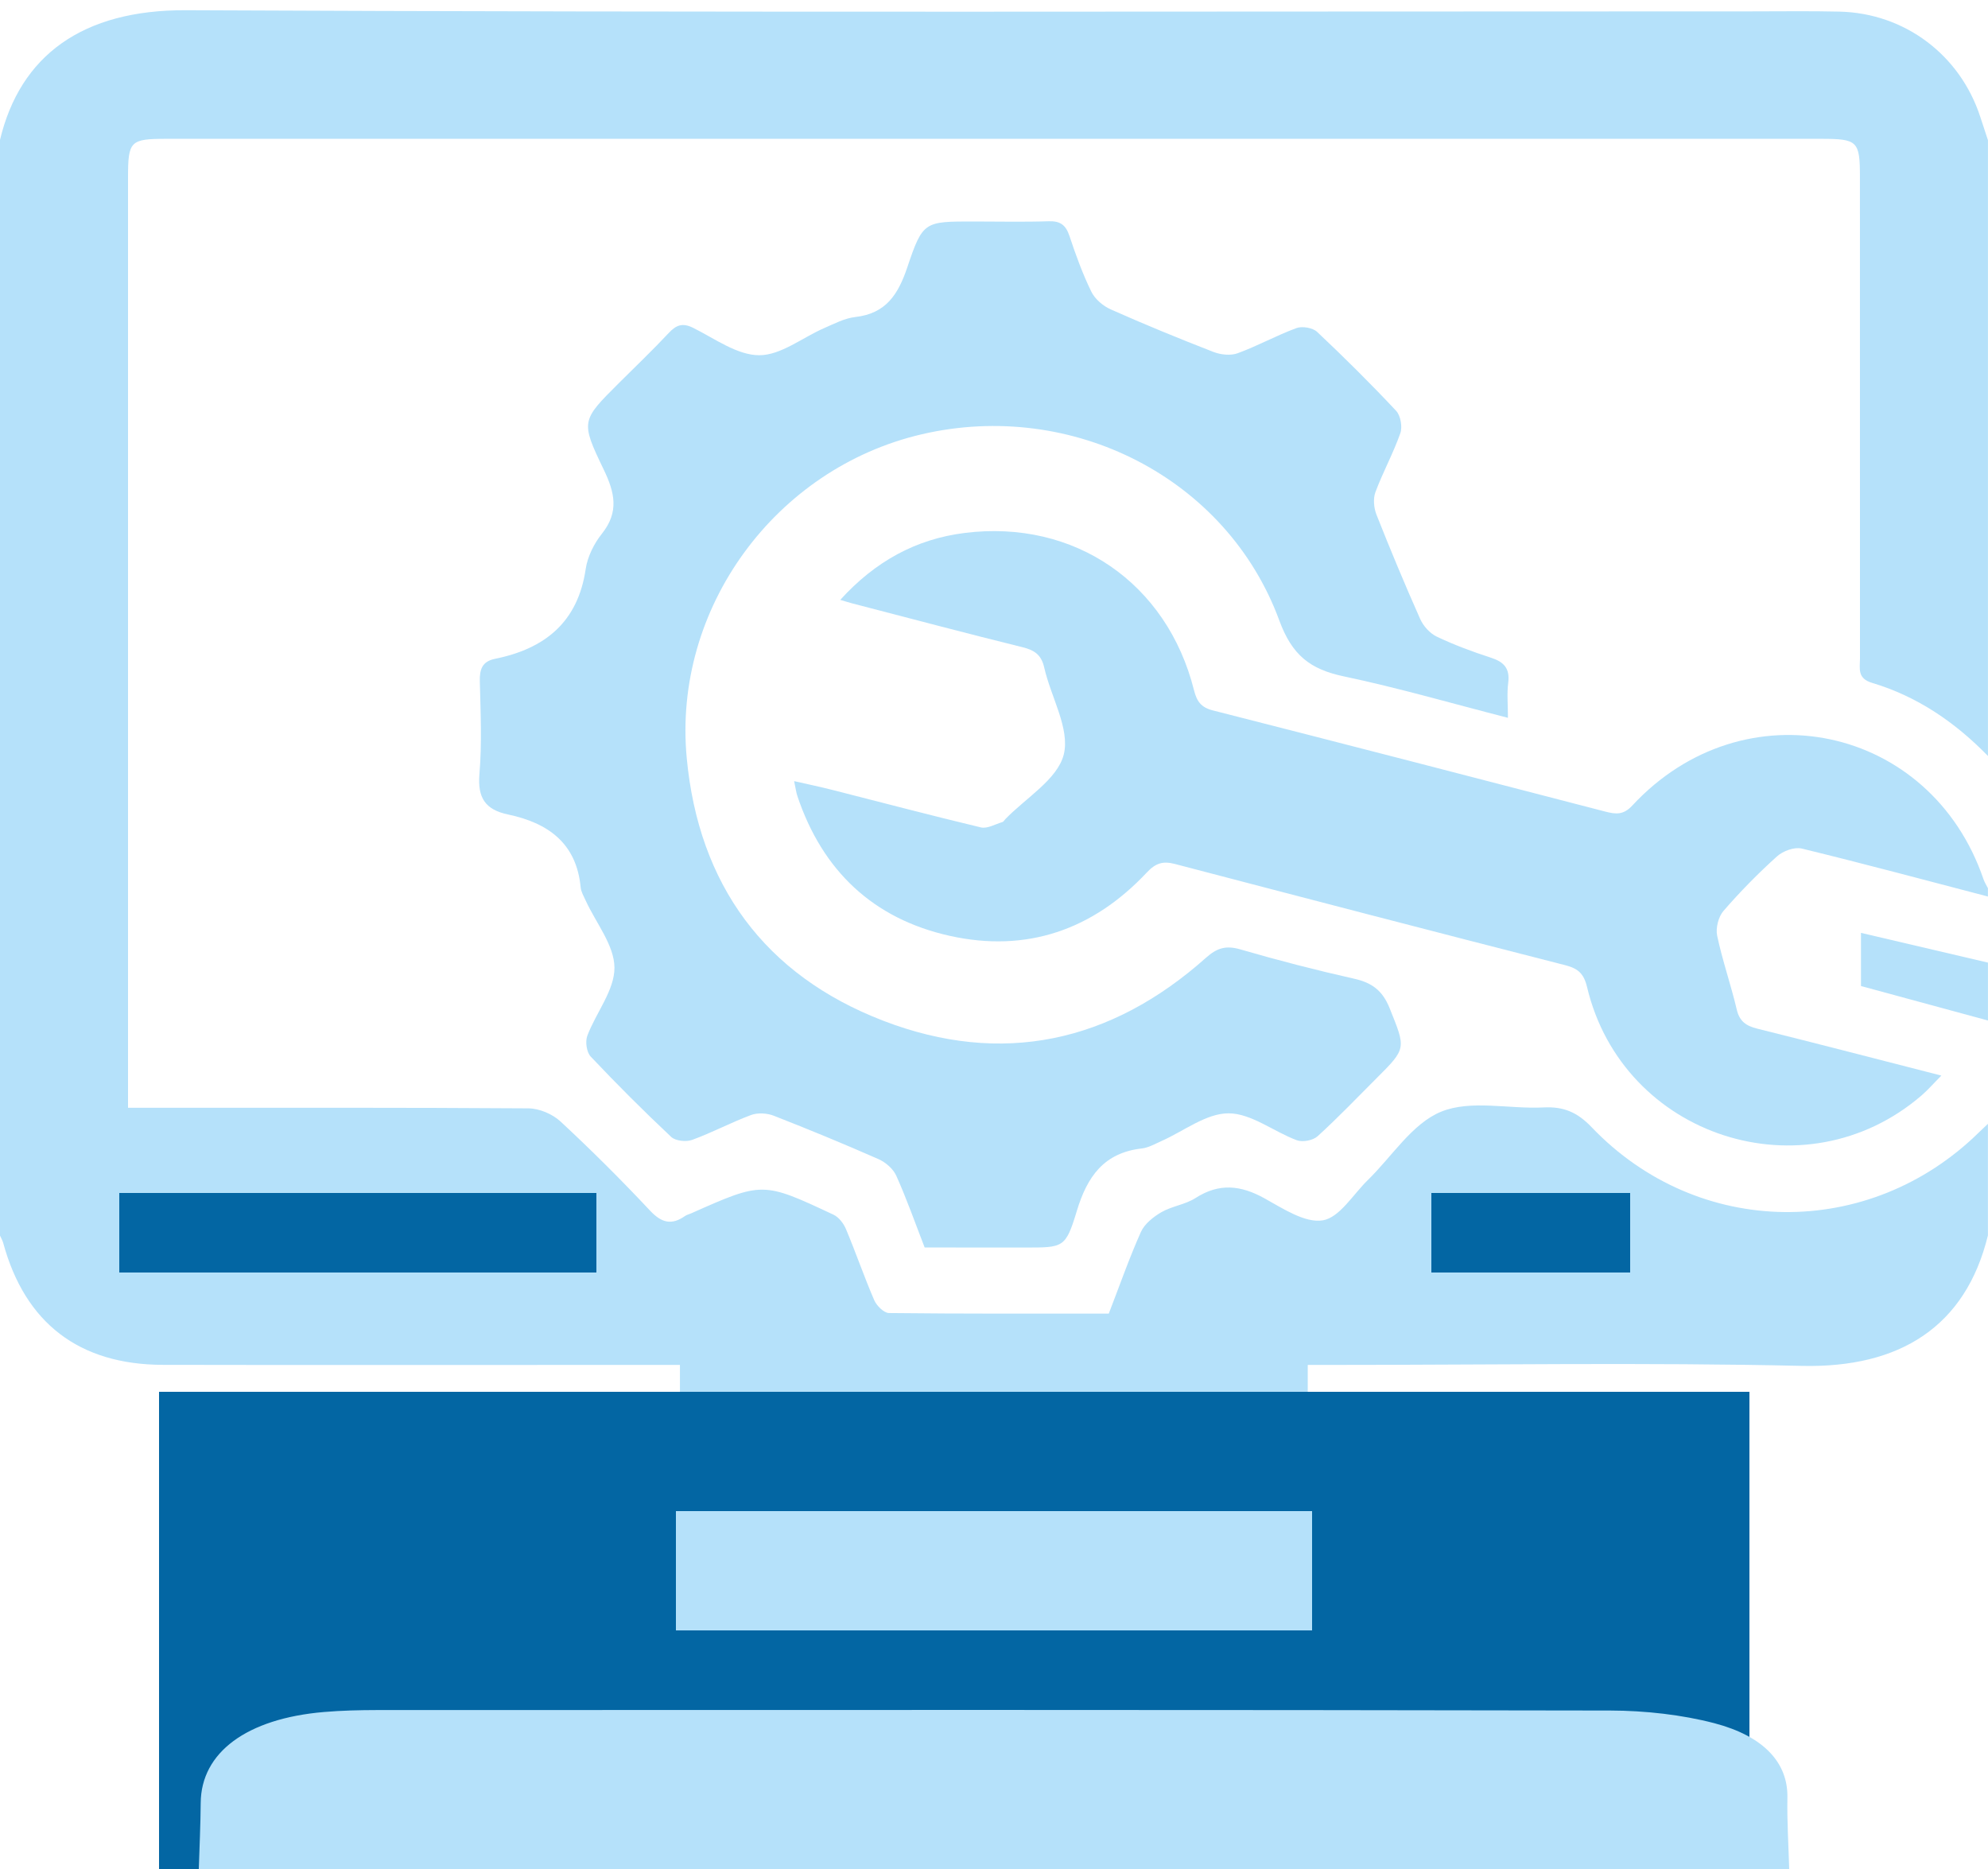 <svg width="50" height="47" viewBox="0 0 50 47" fill="none" xmlns="http://www.w3.org/2000/svg">
<path d="M49.999 19.011C49.175 18.164 48.221 17.512 47.084 17.172C46.707 17.059 46.78 16.811 46.78 16.565C46.778 12.529 46.779 8.494 46.779 4.458C46.779 3.546 46.723 3.491 45.8 3.491C31.928 3.491 18.057 3.491 4.186 3.491C3.273 3.491 3.22 3.545 3.22 4.469C3.22 12.056 3.22 19.643 3.22 27.229C3.22 27.416 3.22 27.604 3.22 27.858C3.462 27.858 3.663 27.858 3.865 27.858C7.007 27.858 10.149 27.85 13.291 27.872C13.564 27.874 13.895 28.015 14.096 28.201C14.871 28.92 15.622 29.668 16.345 30.439C16.637 30.752 16.89 30.818 17.232 30.577C17.273 30.548 17.328 30.537 17.375 30.516C19.18 29.714 19.181 29.71 20.965 30.547C21.099 30.61 21.22 30.77 21.279 30.913C21.526 31.503 21.735 32.11 21.988 32.697C22.049 32.836 22.231 33.017 22.358 33.019C24.197 33.04 26.035 33.033 27.887 33.033C28.159 32.331 28.398 31.644 28.694 30.982C28.785 30.778 29.007 30.601 29.21 30.483C29.477 30.33 29.814 30.291 30.07 30.126C30.665 29.744 31.207 29.804 31.804 30.135C32.267 30.391 32.822 30.762 33.27 30.688C33.692 30.618 34.032 30.035 34.404 29.673C35.011 29.081 35.52 28.251 36.248 27.955C36.995 27.651 37.956 27.893 38.822 27.849C39.327 27.823 39.672 27.969 40.033 28.348C42.71 31.148 47.01 31.19 49.773 28.475C49.846 28.403 49.923 28.332 49.998 28.261C49.998 29.197 49.998 30.132 49.998 31.067C49.437 33.365 47.778 34.403 45.325 34.348C41.388 34.259 37.447 34.324 33.507 34.324C33.306 34.324 33.105 34.324 32.891 34.324C32.891 36.399 32.891 38.396 32.891 40.421C33.12 40.421 33.31 40.421 33.5 40.421C35.27 40.422 37.041 40.407 38.81 40.428C40.364 40.446 41.748 41.364 41.913 42.615C42.042 43.594 41.94 44.604 41.94 45.599C30.624 45.599 19.337 45.599 8.015 45.599C8.015 44.785 8.032 44.008 8.011 43.232C7.985 42.252 8.431 41.542 9.222 41.019C9.846 40.606 10.543 40.423 11.29 40.422C13.043 40.42 14.795 40.421 16.548 40.421C16.732 40.421 16.916 40.421 17.101 40.421C17.101 38.357 17.101 36.361 17.101 34.324C16.537 34.324 16.018 34.324 15.5 34.324C11.7 34.324 7.899 34.33 4.098 34.322C1.986 34.317 0.629 33.269 0.081 31.257C0.063 31.191 0.026 31.131 -0.002 31.068C-0.002 21.887 -0.002 12.707 -0.002 3.526C0.505 1.394 2.076 0.245 4.676 0.257C17.808 0.319 30.941 0.285 44.074 0.286C44.802 0.286 45.531 0.275 46.26 0.292C47.903 0.329 49.297 1.378 49.806 2.94C49.87 3.136 49.934 3.331 49.999 3.526C49.999 8.687 49.999 13.849 49.999 19.011Z" fill="#B5E1FA"/>
<path d="M49.998 22.545C48.439 22.138 46.883 21.72 45.317 21.339C45.132 21.294 44.845 21.399 44.695 21.534C44.219 21.963 43.767 22.422 43.348 22.906C43.219 23.054 43.148 23.338 43.188 23.53C43.32 24.155 43.534 24.762 43.68 25.384C43.75 25.687 43.918 25.798 44.197 25.868C45.71 26.244 47.218 26.636 48.827 27.048C48.627 27.249 48.487 27.411 48.327 27.549C45.389 30.075 40.818 28.601 39.917 24.826C39.835 24.479 39.687 24.353 39.36 24.27C36.087 23.434 32.817 22.582 29.549 21.726C29.247 21.647 29.064 21.705 28.84 21.944C27.49 23.382 25.822 23.964 23.888 23.534C21.959 23.105 20.684 21.894 20.055 20.019C20.023 19.922 20.011 19.819 19.973 19.643C20.325 19.723 20.635 19.788 20.942 19.866C22.185 20.181 23.424 20.51 24.671 20.807C24.831 20.845 25.03 20.726 25.21 20.673C25.239 20.665 25.259 20.626 25.283 20.601C25.8 20.065 26.599 19.598 26.755 18.972C26.915 18.326 26.431 17.529 26.264 16.79C26.191 16.467 26.02 16.35 25.715 16.275C24.285 15.922 22.862 15.544 21.436 15.174C21.359 15.154 21.283 15.129 21.133 15.085C22.013 14.116 23.039 13.555 24.263 13.402C27.025 13.057 29.352 14.66 30.03 17.356C30.101 17.637 30.208 17.79 30.505 17.865C33.796 18.703 37.084 19.554 40.37 20.408C40.637 20.477 40.828 20.501 41.055 20.256C43.862 17.231 48.559 18.223 49.887 22.111C49.914 22.189 49.961 22.261 49.998 22.336C49.998 22.406 49.998 22.475 49.998 22.545Z" fill="#B5E1FA"/>
<path d="M49.999 25.663C48.937 25.374 47.874 25.085 46.805 24.796C46.805 24.349 46.805 23.924 46.805 23.459C47.892 23.714 48.946 23.961 49.999 24.207C49.999 24.692 49.999 25.177 49.999 25.663Z" fill="#B5E1FA"/>
<path d="M23.256 31.371C23.016 30.752 22.804 30.148 22.542 29.566C22.464 29.392 22.273 29.227 22.093 29.148C21.224 28.765 20.345 28.403 19.46 28.057C19.291 27.991 19.057 27.978 18.891 28.039C18.388 28.226 17.911 28.482 17.408 28.665C17.257 28.72 16.989 28.692 16.881 28.59C16.187 27.938 15.511 27.263 14.857 26.57C14.753 26.461 14.716 26.194 14.771 26.047C14.991 25.465 15.458 24.901 15.454 24.333C15.451 23.771 14.99 23.212 14.732 22.65C14.682 22.54 14.615 22.428 14.604 22.312C14.498 21.197 13.777 20.692 12.774 20.481C12.205 20.361 12.009 20.062 12.058 19.469C12.123 18.695 12.087 17.911 12.068 17.132C12.06 16.831 12.129 16.633 12.448 16.568C13.704 16.314 14.534 15.648 14.731 14.308C14.777 13.996 14.941 13.669 15.14 13.419C15.576 12.873 15.46 12.382 15.185 11.81C14.596 10.589 14.62 10.577 15.566 9.633C15.983 9.217 16.411 8.81 16.813 8.38C17.004 8.175 17.161 8.109 17.435 8.245C17.977 8.515 18.54 8.932 19.095 8.933C19.64 8.934 20.182 8.488 20.731 8.25C20.984 8.14 21.244 8.002 21.512 7.972C22.282 7.885 22.589 7.405 22.818 6.727C23.211 5.558 23.247 5.57 24.499 5.57C25.124 5.57 25.749 5.585 26.373 5.564C26.667 5.554 26.807 5.659 26.898 5.934C27.056 6.41 27.228 6.884 27.447 7.333C27.538 7.52 27.741 7.694 27.935 7.78C28.787 8.159 29.651 8.513 30.521 8.851C30.703 8.921 30.951 8.948 31.128 8.883C31.631 8.699 32.105 8.435 32.608 8.25C32.754 8.197 33.017 8.242 33.127 8.346C33.809 8.988 34.474 9.648 35.114 10.331C35.227 10.452 35.276 10.735 35.219 10.896C35.041 11.4 34.78 11.875 34.593 12.376C34.532 12.541 34.553 12.773 34.619 12.941C34.968 13.823 35.333 14.699 35.719 15.566C35.798 15.744 35.964 15.928 36.137 16.01C36.574 16.218 37.031 16.388 37.492 16.537C37.822 16.643 37.98 16.806 37.933 17.171C37.898 17.441 37.926 17.718 37.926 18.051C36.514 17.689 35.167 17.297 33.799 17.009C32.954 16.831 32.498 16.48 32.176 15.604C30.858 12.017 26.964 10.042 23.186 10.92C19.501 11.776 16.917 15.296 17.272 19.062C17.571 22.248 19.234 24.522 22.215 25.669C25.197 26.817 27.943 26.214 30.328 24.088C30.61 23.836 30.834 23.769 31.198 23.875C32.146 24.151 33.103 24.397 34.067 24.614C34.512 24.715 34.774 24.914 34.95 25.352C35.357 26.367 35.383 26.357 34.621 27.115C34.13 27.605 33.651 28.108 33.138 28.574C33.024 28.678 32.763 28.728 32.617 28.674C32.034 28.458 31.469 27.996 30.897 27.997C30.333 27.997 29.77 28.448 29.205 28.697C29.047 28.767 28.887 28.861 28.72 28.88C27.765 28.988 27.344 29.587 27.083 30.452C26.8 31.388 26.746 31.372 25.768 31.372C24.935 31.371 24.103 31.371 23.256 31.371Z" fill="#B5E1FA"/>
<rect x="3" y="30" width="12" height="2" fill="#0366A3"/>
<rect x="36" y="30" width="5" height="2" fill="#0366A3"/>
<rect x="4" y="35" width="40" height="12" fill="#0366A3"/>
<path d="M5 47C5.017 46.446 5.044 45.892 5.048 45.337C5.058 44.071 6.201 43.218 8.147 43.052C8.592 43.014 9.045 43.004 9.495 43.003C19.831 43.001 30.168 42.994 40.504 43.015C41.38 43.017 42.31 43.122 43.119 43.334C44.344 43.656 44.971 44.314 44.955 45.205C44.944 45.803 44.983 46.401 45 47C31.667 47 18.333 47 5 47Z" fill="#B5E1FA"/>
<path d="M17 41C17 39.976 17 39.007 17 38C22.347 38 27.655 38 33 38C33 39.009 33 39.978 33 41C27.673 41 22.368 41 17 41Z" fill="#B5E1FA"/>
</svg>
